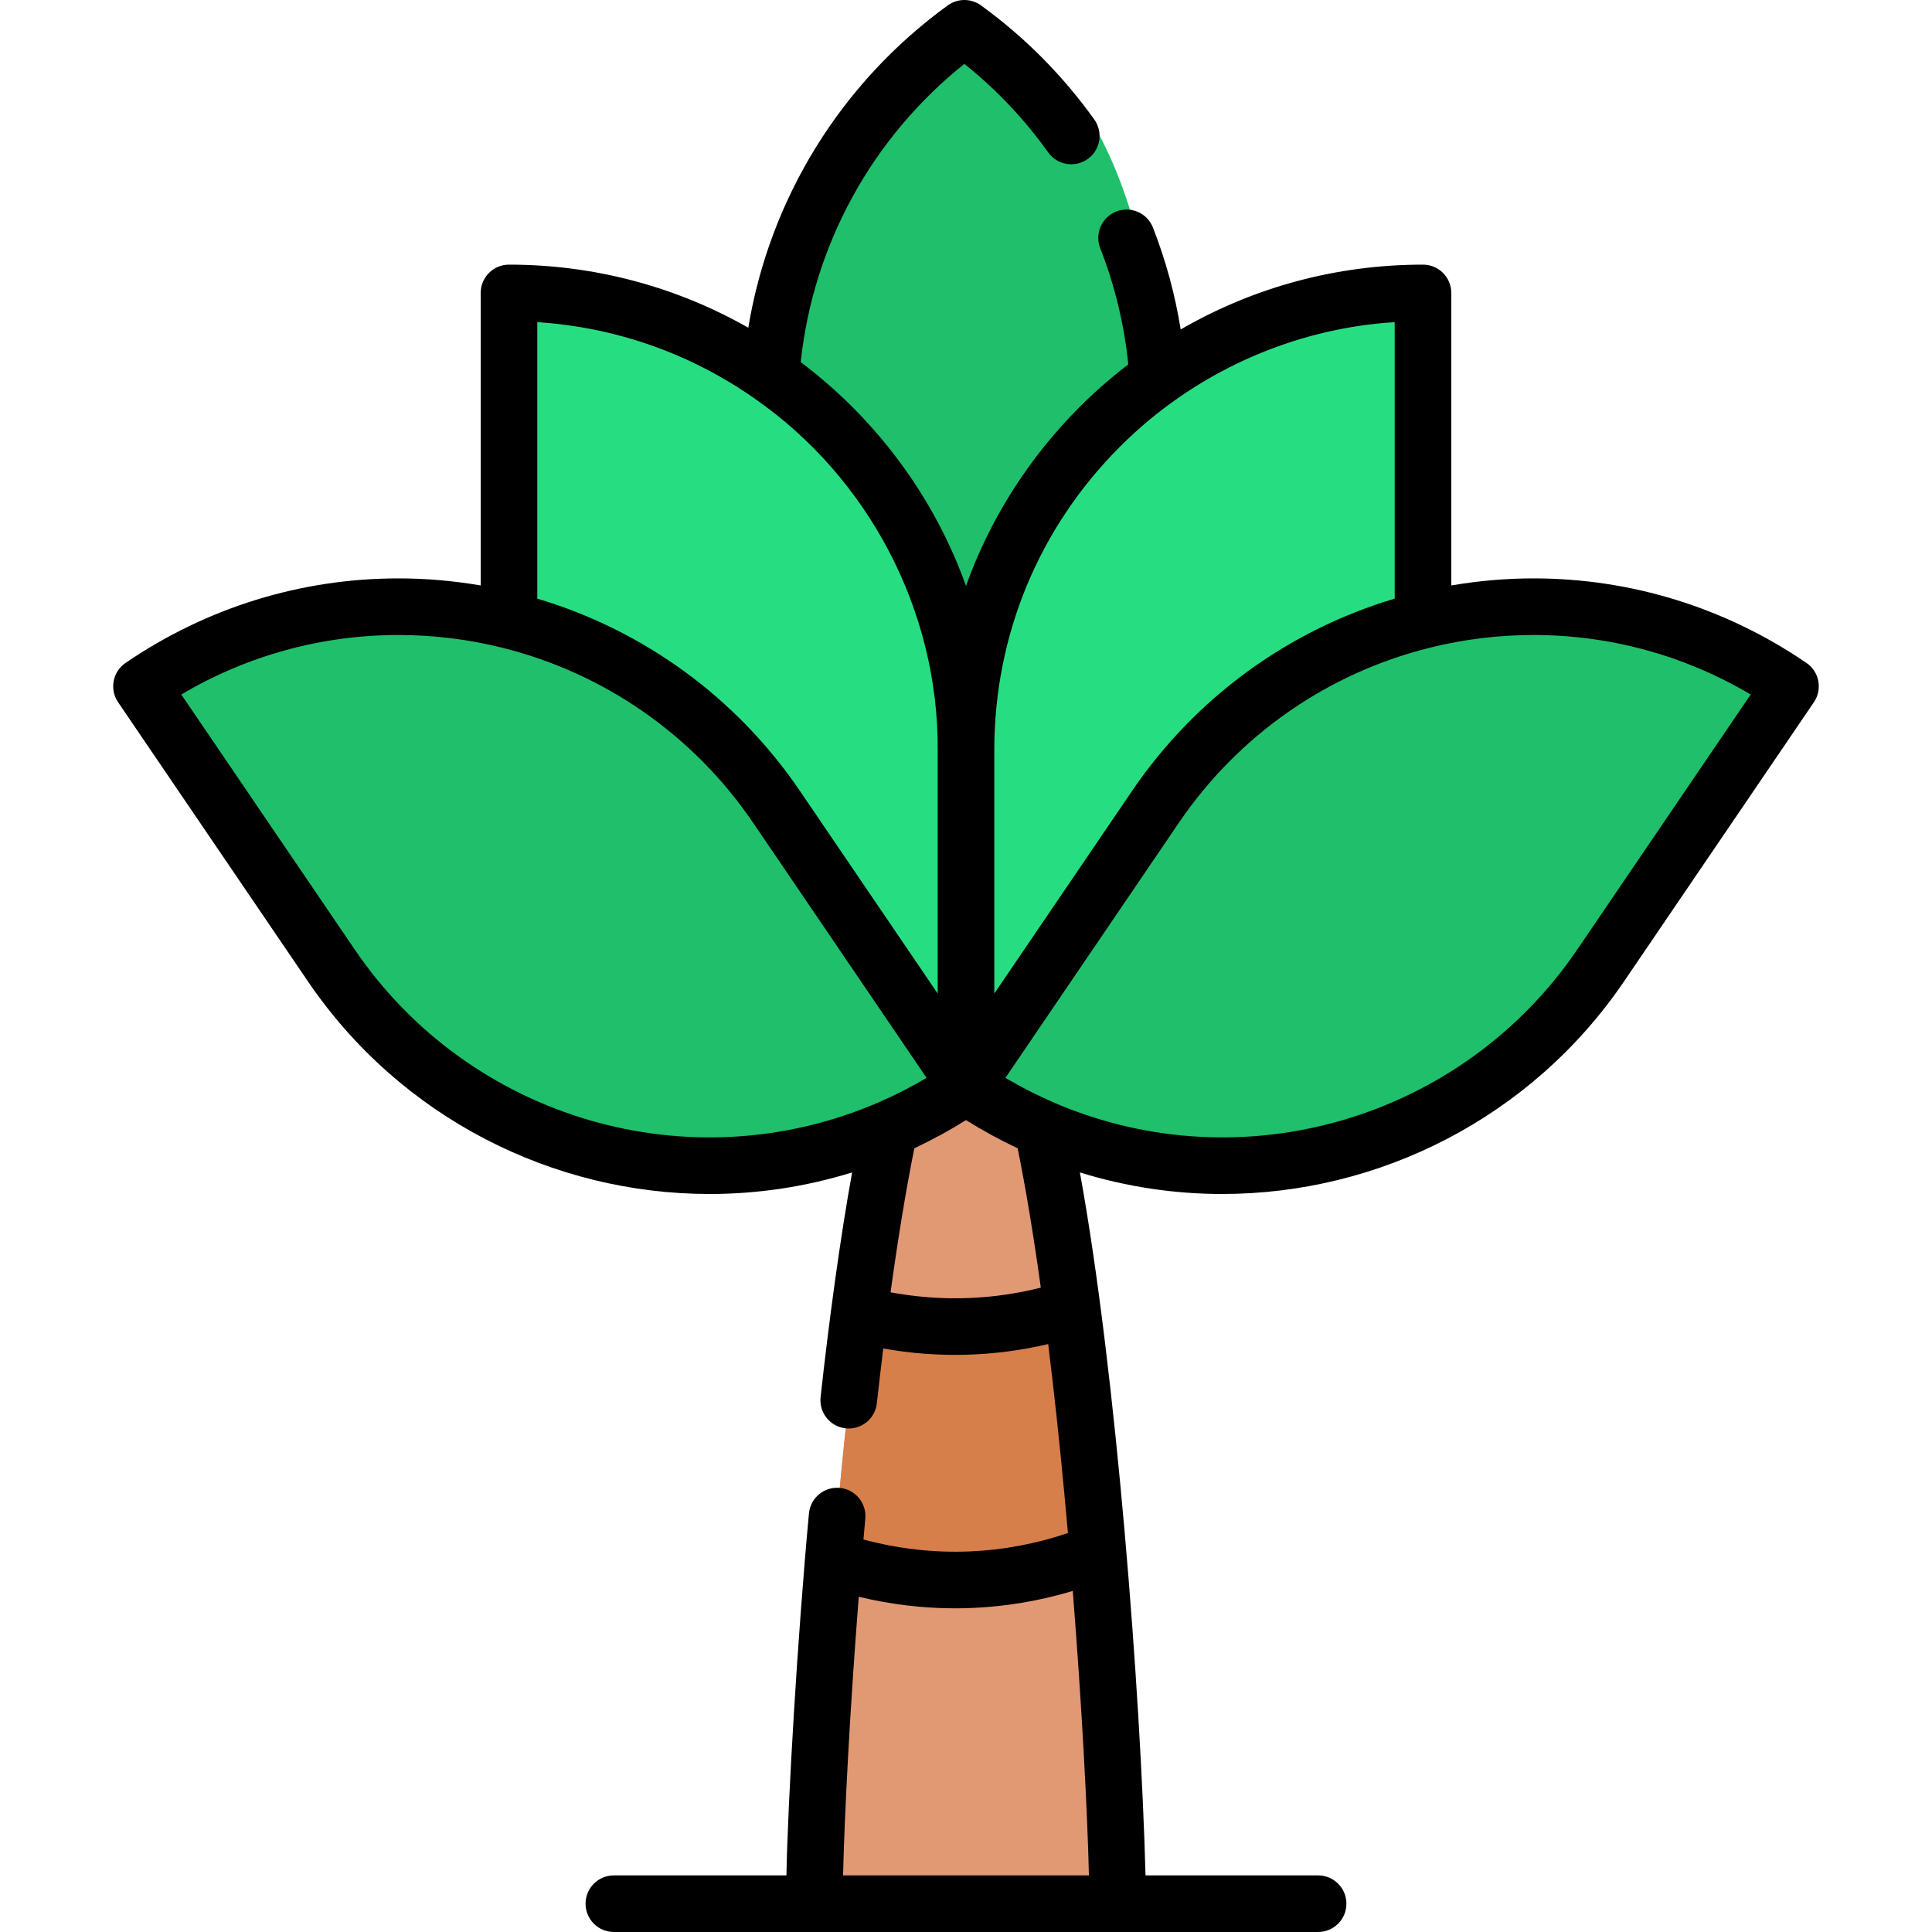 <?xml version="1.0" encoding="UTF-8"?>
<svg xmlns="http://www.w3.org/2000/svg" xmlns:xlink="http://www.w3.org/1999/xlink" xmlns:svgjs="http://svgjs.com/svgjs" version="1.1" width="512" height="512" x="0" y="0" viewBox="0 0 512 512" style="enable-background:new 0 0 512 512" xml:space="preserve" class="">
  <g>
    <g xmlns="http://www.w3.org/2000/svg">
      <g>
        <g>
          <path d="m256.319 254.597v-.034c-.106 0-.213.011-.319.017-.106-.006-.213-.017-.319-.017v.034c-27.226 2.86-39.862 209.837-39.862 249.903h39.862.638 39.862c0-40.066-12.636-247.043-39.862-249.903z" fill="#e19974" data-original="#e19974" style=""/>
          <path d="m290.984 411.344c-1.803-21.297-4.084-43.695-6.856-64.685-7.658 2.473-16.672 4.394-26.856 4.819-11.101.459-21.065-.96-29.614-3.187-2.765 21.205-5.033 43.77-6.818 65.137 9.889 3.306 22.236 5.796 36.431 5.21 13.401-.562 24.799-3.707 33.713-7.294z" fill="#d77f4a" data-original="#d77f4a" style="" class=""/>
        </g>
        <g>
          <ellipse cx="255.57" cy="108.623" fill="#20bf6b" rx="51.555" ry="101.123" data-original="#09a76d" style="" class=""/>
          <path d="m256 288.578c-66.887 0-121.11-54.223-121.11-121.11v-89.837c66.887 0 121.11 54.223 121.11 121.11z" fill="#26de81" data-original="#22b27f" style="" class=""/>
          <path d="m256 288.578c66.887 0 121.11-54.223 121.11-121.11v-89.837c-66.887 0-121.11 54.223-121.11 121.11z" fill="#26de81" data-original="#22b27f" style="" class=""/>
          <g fill="#7acaa6">
            <path d="m255.895 287.816c55.268 37.758 130.614 23.46 168.281-31.934l50.323-74.005c-55.268-37.758-130.614-23.46-168.281 31.934z" fill="#20bf6b" data-original="#7acaa6" style="" class=""/>
            <path d="m256.104 287.816c-55.268 37.758-130.614 23.46-168.281-31.934l-50.323-74.005c55.267-37.758 130.614-23.46 168.281 31.934z" fill="#20bf6b" data-original="#7acaa6" style="" class=""/>
          </g>
        </g>
      </g>
      <path d="m478.731 175.687c-21.455-14.659-46.466-22.408-72.331-22.408-7.303 0-14.598.638-21.79 1.872v-77.521c0-4.142-3.358-7.5-7.5-7.5-22.793 0-44.752 5.919-64.213 17.175-1.494-9.239-3.941-18.286-7.359-27.008-1.512-3.857-5.863-5.759-9.72-4.246-3.856 1.512-5.757 5.863-4.246 9.72 3.871 9.877 6.362 20.221 7.438 30.803-4.521 3.461-8.835 7.215-12.844 11.224-13.645 13.651-23.845 29.827-30.166 47.47-6.321-17.644-16.521-33.82-30.167-47.471-4.266-4.266-8.849-8.22-13.639-11.827 3.327-31.112 18.899-59.472 43.376-79.043 8.45 6.76 15.911 14.635 22.227 23.467 2.409 3.37 7.094 4.148 10.463 1.738 3.37-2.409 4.148-7.094 1.738-10.463-8.333-11.654-18.434-21.828-30.021-30.239-2.628-1.907-6.185-1.907-8.812 0-28.387 20.606-47.214 51.261-52.859 85.418-19.267-10.957-40.954-16.718-63.416-16.718-4.142 0-7.5 3.358-7.5 7.5v77.522c-7.193-1.235-14.488-1.872-21.79-1.872-25.865 0-50.876 7.749-72.331 22.408-3.415 2.333-4.296 6.99-1.971 10.41l50.32 74c24.563 36.123 64.935 56.324 106.46 56.323 12.611-.001 25.329-1.87 37.742-5.716-3.196 17.576-6.199 39.913-8.354 59.542-.456 4.117 2.513 7.824 6.629 8.279.281.031.559.047.834.047 3.772 0 7.021-2.839 7.445-6.676.549-4.962 1.119-9.815 1.699-14.54 14.471 2.615 29.396 2.213 43.711-1.171.421 3.401.831 6.832 1.224 10.271 1.423 12.371 2.768 25.743 4.005 39.819-8.45 2.849-17.187 4.497-26.052 4.869-9.473.39-18.907-.687-28.132-3.163.16-1.839.322-3.683.489-5.534.372-4.125-2.671-7.771-6.797-8.143-4.127-.369-7.771 2.671-8.143 6.797-3.079 33.293-5.621 76.855-5.963 95.897h-45.733c-4.142 0-7.5 3.357-7.5 7.5s3.358 7.5 7.5 7.5h186.632c4.142 0 7.5-3.357 7.5-7.5s-3.358-7.5-7.5-7.5h-45.736c-1.255-47.571-7.725-133.305-17.394-186.293 12.41 3.847 25.123 5.715 37.736 5.714 41.519-.003 81.901-20.204 106.461-56.323l50.32-74c2.326-3.42 1.445-8.077-1.97-10.41zm-181.958-57.284c19.336-19.41 45.545-31.359 72.836-33.031v73.273c-28.325 8.432-52.877 26.359-69.592 50.948l-36.517 53.708v-64.561c0-30.34 11.817-58.871 33.273-80.337zm-96.732-12.748c30.224 21.048 48.663 56.232 48.459 93.085v64.561l-36.518-53.707c-16.716-24.591-41.269-42.519-69.592-50.949v-73.273c20.759 1.348 40.553 8.29 57.651 20.283zm-106.019 146.007-45.976-67.611c17.467-10.341 37.213-15.771 57.554-15.771 9.255 0 18.5 1.133 27.481 3.369 27.133 6.742 50.749 23.212 66.496 46.378l45.978 67.62c-4.126 2.44-8.411 4.626-12.799 6.527-49.799 21.515-108.144 4.475-138.734-40.512zm162.94 92.322c-7.013.291-14.035-.222-20.953-1.514 2.002-14.52 4.114-27.31 6.298-38.161 4.707-2.212 9.287-4.712 13.693-7.471 4.412 2.762 8.992 5.262 13.694 7.468 2.144 10.636 4.201 23.014 6.134 36.933-6.195 1.558-12.516 2.48-18.866 2.745zm-33.54 153.016c.38-16.105 1.806-43.867 4.155-73.846 8.399 2.035 16.943 3.07 25.539 3.07 1.488 0 2.979-.031 4.469-.093 9.067-.38 18.013-1.902 26.711-4.515 2.427 30.609 3.896 58.966 4.281 75.384zm194.556-245.338c-30.522 44.888-88.685 61.948-138.41 40.651-.107-.052-.215-.102-.325-.149-4.385-1.894-8.668-4.075-12.798-6.518l45.978-67.62c15.747-23.165 39.362-39.636 66.499-46.378 8.978-2.235 18.223-3.368 27.478-3.368 20.341 0 40.087 5.431 57.554 15.771z" fill="#000000" data-original="#000000" style=""/>
    </g>
  </g>
</svg>

